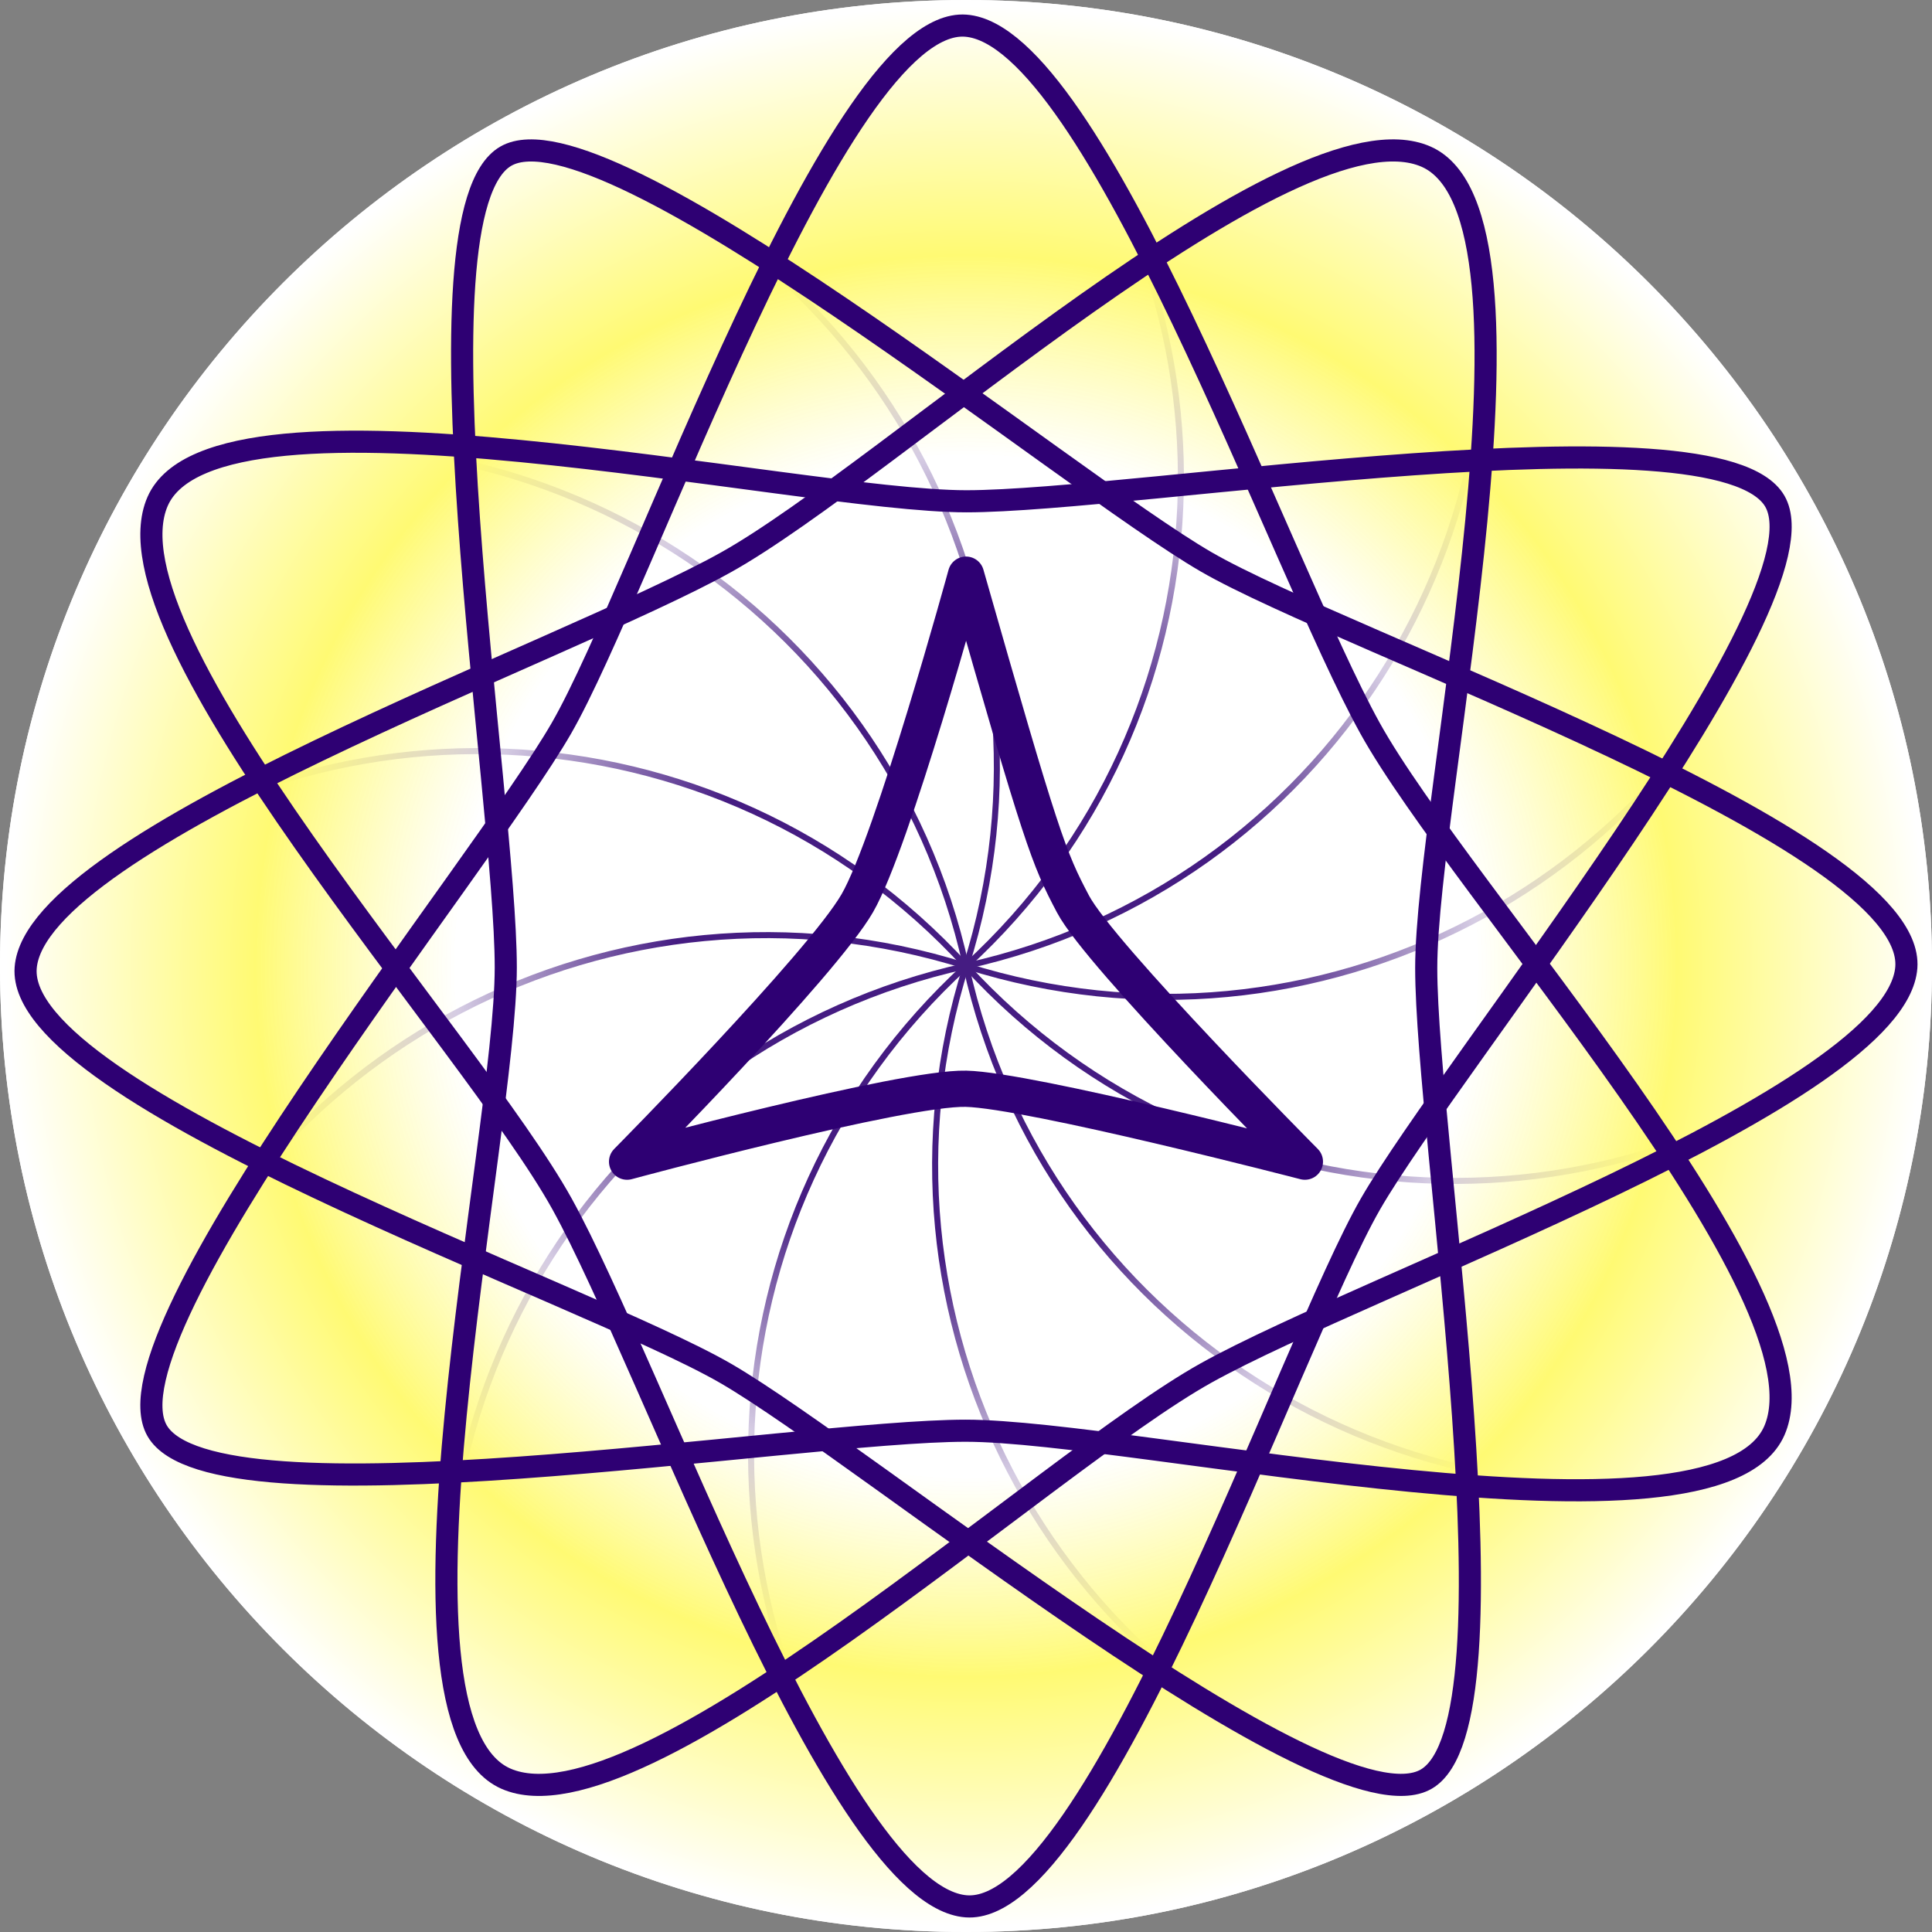 <?xml version="1.0" encoding="UTF-8"?>
<!DOCTYPE svg PUBLIC "-//W3C//DTD SVG 1.1//EN" "http://www.w3.org/Graphics/SVG/1.1/DTD/svg11.dtd">
<svg version="1.1" xmlns="http://www.w3.org/2000/svg" xmlns:xlink="http://www.w3.org/1999/xlink" x="0px" y="0px" width="80" height="80" viewBox="0, 0, 80, 80">
  <rect x="0" y="0" width="80" height="80" fill="#808080" stroke="none"/>
  <g id="Layer 1">
    <path d="M80,40 C80,62.091 62.091,80 40,80 C17.909,80 0,62.091 0,40 C0,17.909 17.909,0 40,0 C62.091,0 80,17.909 80,40 z" fill="#FFFFFF"/>
    <path d="M72.686,60.84 C57.905,64.11 43.271,54.781 40,40" fill-opacity="0" stroke="#2E0073" stroke-width="0.25"/>
    <path d="M78.726,41.705 C67.562,51.928 50.223,51.165 40,40" fill-opacity="0" stroke="#2E0073" stroke-width="0.25"/>
    <path d="M74.39,22.114 C69.833,36.549 54.436,44.558 40,40" fill-opacity="0" stroke="#2E0073" stroke-width="0.25"/>
    <path d="M60.839,7.315 C64.11,22.095 54.781,36.729 40,40" fill-opacity="0" stroke="#2E0073" stroke-width="0.25"/>
    <path d="M41.705,1.274 C51.928,12.438 51.164,29.777 40,40" fill-opacity="0" stroke="#2E0073" stroke-width="0.25"/>
    <path d="M22.113,5.61 C36.549,10.167 44.557,25.564 40,40" fill-opacity="0" stroke="#2E0073" stroke-width="0.25"/>
    <path d="M7.315,19.161 C22.095,15.889 36.729,25.22 40,40" fill-opacity="0" stroke="#2E0073" stroke-width="0.25"/>
    <path d="M1.274,38.295 C12.439,28.072 29.777,28.836 40,40" fill-opacity="0" stroke="#2E0073" stroke-width="0.25"/>
    <path d="M5.61,57.887 C10.167,43.451 25.564,35.443 40,40" fill-opacity="0" stroke="#2E0073" stroke-width="0.25"/>
    <path d="M19.161,72.686 C15.89,57.905 25.22,43.271 40,40" fill-opacity="0" stroke="#2E0073" stroke-width="0.25"/>
    <path d="M38.295,78.726 C28.072,67.562 28.835,50.223 40,40" fill-opacity="0" stroke="#2E0073" stroke-width="0.25"/>
    <path d="M57.886,74.39 C43.451,69.833 35.443,54.436 40,40" fill-opacity="0" stroke="#2E0073" stroke-width="0.25"/>
    <path d="M80,40 C80,62.091 62.091,80 40,80 C17.909,80 0,62.091 0,40 C0,17.909 17.909,0 40,0 C62.091,0 80,17.909 80,40 z" fill="url(#Gradient_1)"/>
    <path d="M40.011,20.757 C47.042,20.757 71.146,16.676 73.494,20.757 C75.841,24.838 60.117,44.006 56.752,49.847 C53.388,55.687 45.346,79.334 40.011,78.937 C34.677,78.539 26.995,56.575 23.27,49.847 C19.545,43.119 4.088,26.307 6.529,20.757 C8.969,15.207 32.98,20.757 40.011,20.757 z" fill-opacity="0" stroke="#2E0073" stroke-width="0.916"/>
    <path d="M39.989,59.243 C32.958,59.243 8.853,63.324 6.506,59.243 C4.159,55.162 19.883,35.994 23.248,30.153 C26.612,24.312 34.654,0.666 39.989,1.063 C45.323,1.461 53.005,23.425 56.73,30.153 C60.455,36.881 75.912,53.694 73.471,59.243 C71.031,64.793 47.02,59.243 39.989,59.243 z" fill-opacity="0" stroke="#2E0073" stroke-width="0.916"/>
    <path d="M20.943,40.058 C20.943,33.004 16.875,8.822 20.943,6.468 C25.011,4.113 44.118,19.888 49.94,23.263 C55.762,26.638 79.332,34.706 78.937,40.058 C78.54,45.41 56.646,53.115 49.94,56.853 C43.234,60.59 26.475,76.096 20.943,73.648 C15.411,71.199 20.943,47.111 20.943,40.058 z" fill-opacity="0" stroke="#2E0073" stroke-width="0.916"/>
    <path d="M59.057,40.08 C59.057,47.133 63.125,71.315 59.057,73.67 C54.989,76.024 35.882,60.25 30.06,56.875 C24.238,53.499 0.667,45.431 1.063,40.08 C1.459,34.728 23.354,27.022 30.06,23.285 C36.766,19.548 53.525,4.041 59.057,6.49 C64.59,8.938 59.057,33.026 59.057,40.08 z" fill-opacity="0" stroke="#2E0073" stroke-width="0.916"/>
    <path d="M40,45.083 C37.358,45.023 25.966,48.102 25.966,48.102 C25.966,48.102 34.026,39.951 35.498,37.401 C36.971,34.851 40,23.795 40,23.795 C43.133,34.789 43.429,35.542 44.433,37.44 C45.558,39.566 54.033,48.102 54.033,48.102 C54.033,48.102 42.642,45.144 40,45.083 z" fill-opacity="0" stroke="#2E0073" stroke-width="1.5" stroke-linejoin="round"/>
  </g>
  <defs>
    <radialGradient id="Gradient_1" gradientUnits="userSpaceOnUse" cx="36.347" cy="35.128" r="42.252" gradientTransform="matrix(0.947, 0, 0, 0.947, 5.59, 6.744)">
      <stop offset="0.301" stop-color="#FFFFFF" stop-opacity="0.11"/>
      <stop offset="0.528" stop-color="#FFFFFF" stop-opacity="0.8"/>
      <stop offset="0.736" stop-color="#FFFA73"/>
      <stop offset="0.994" stop-color="#FFFFFF"/>
    </radialGradient>
  </defs>
</svg>
